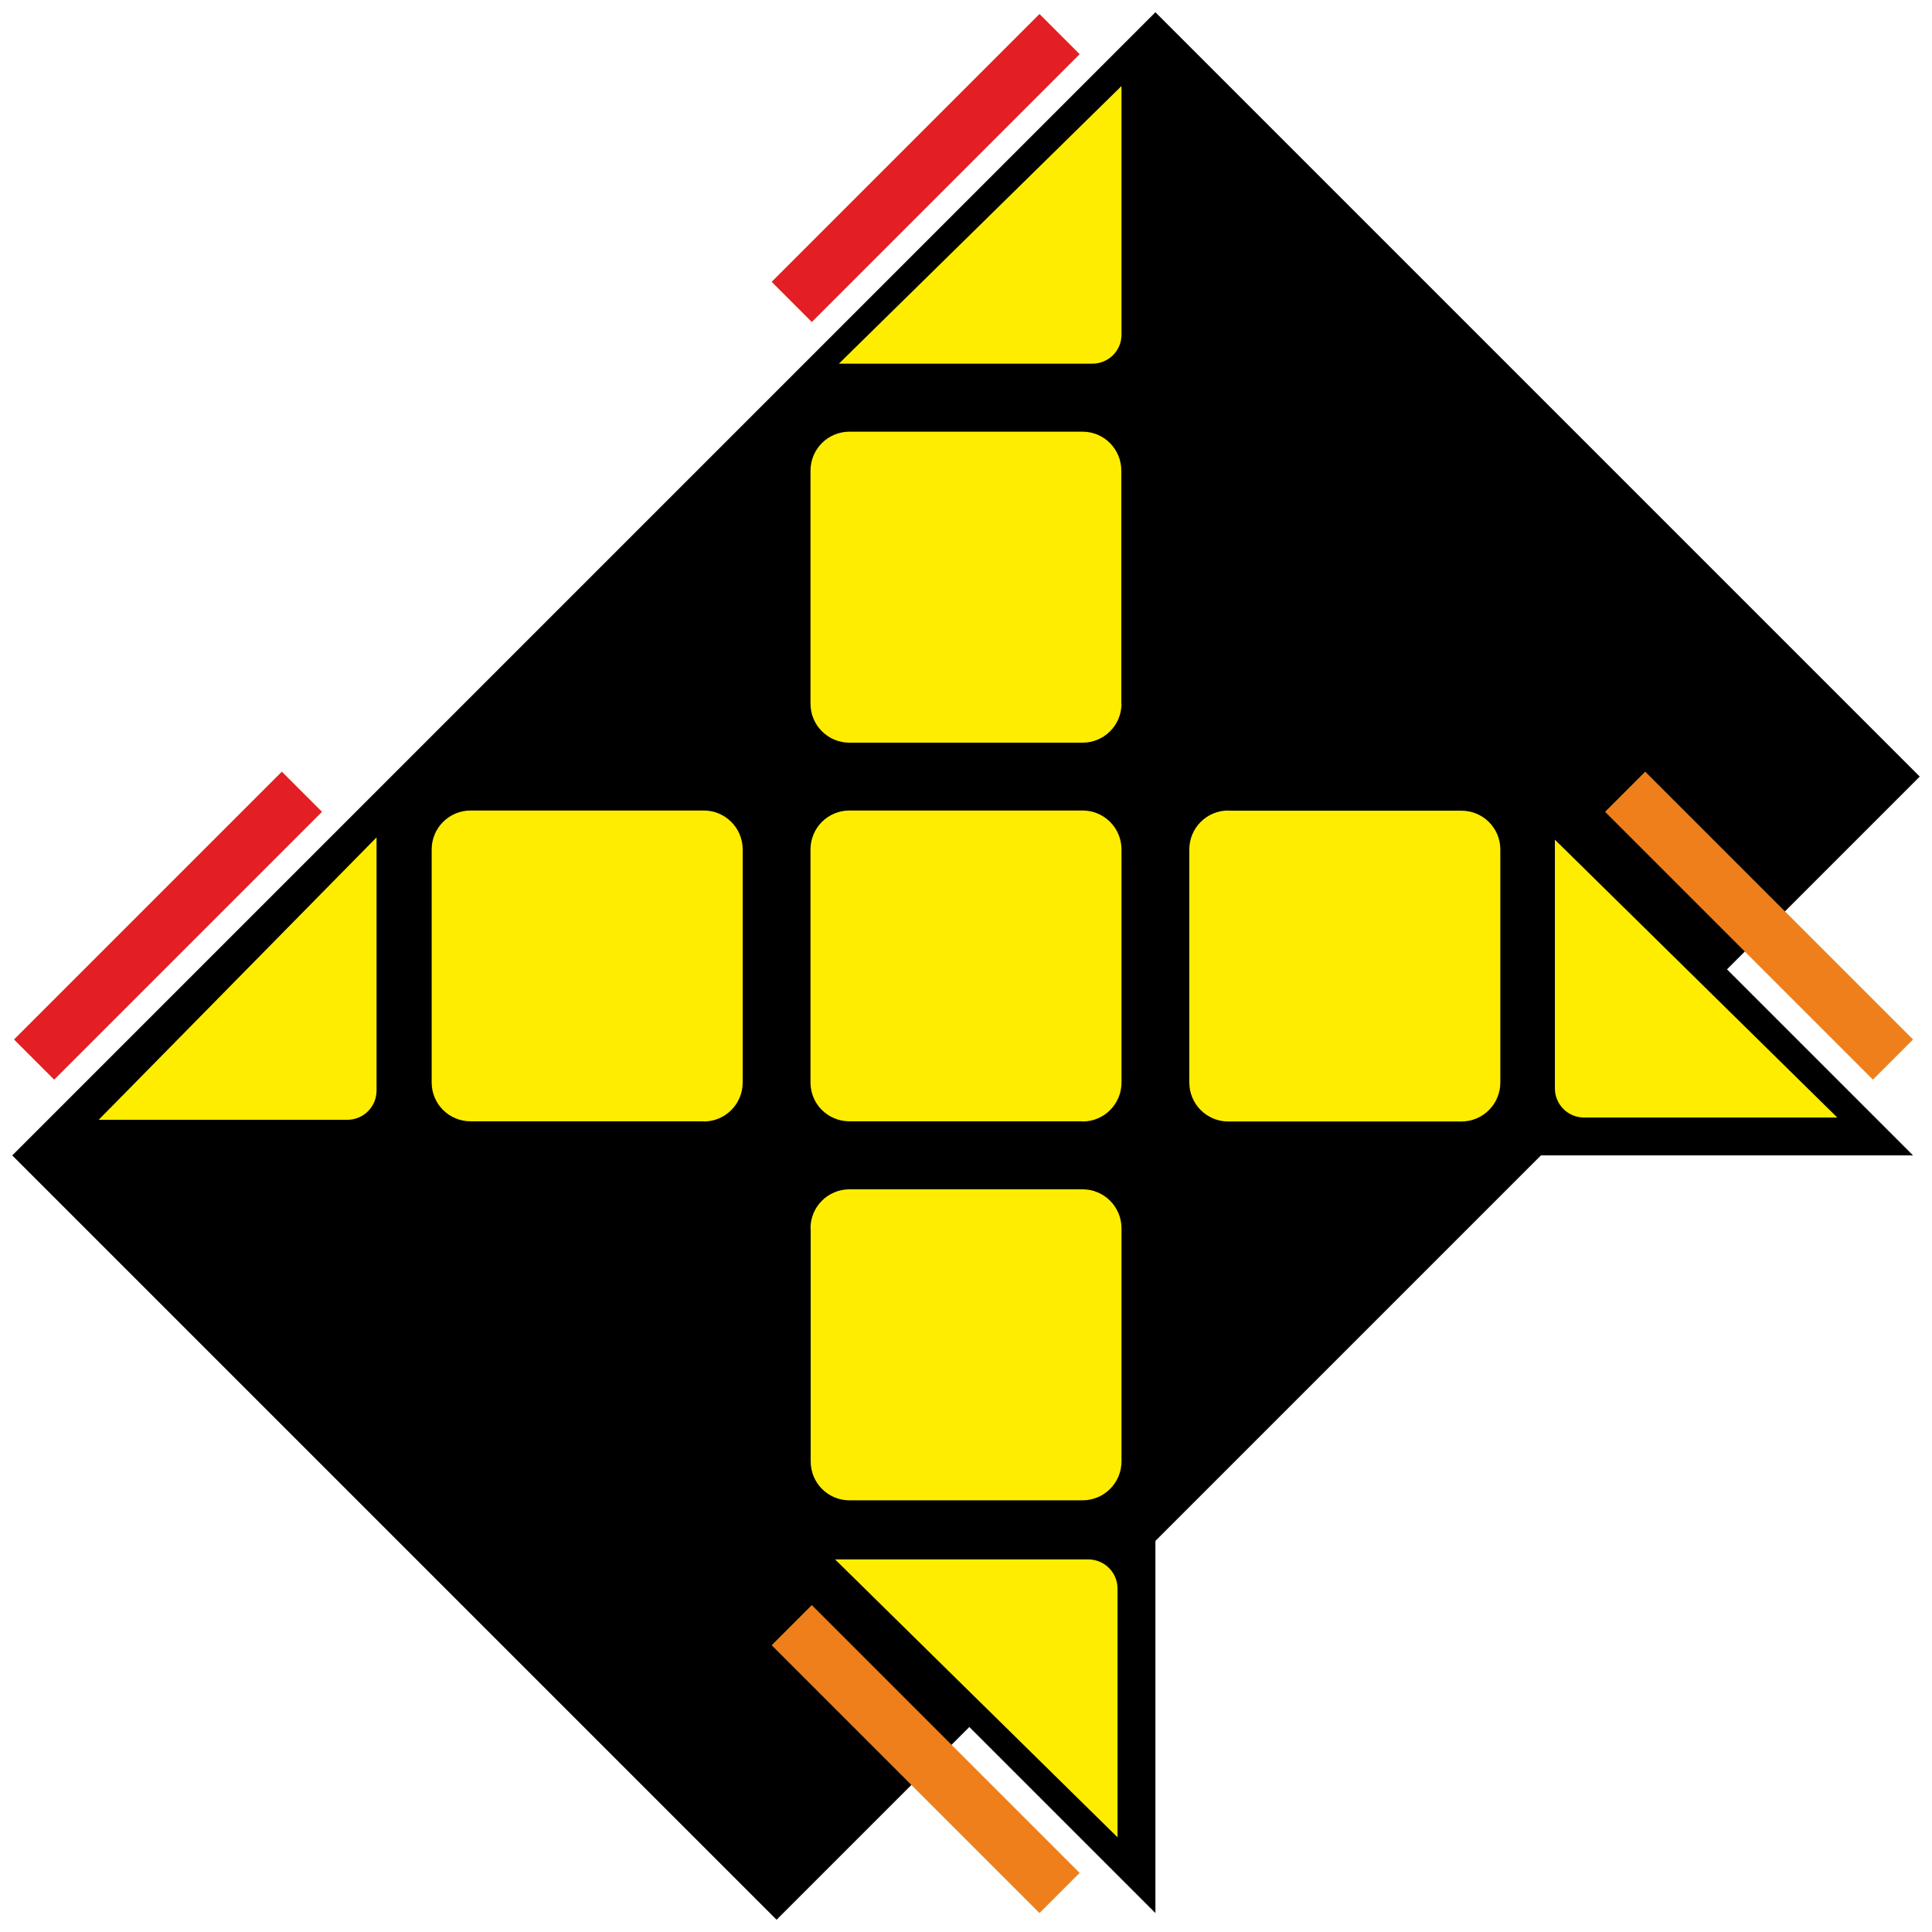<?xml version="1.0" encoding="UTF-8"?>
<svg width="102px" height="102px" viewBox="0 0 102 102" version="1.1" xmlns="http://www.w3.org/2000/svg" xmlns:xlink="http://www.w3.org/1999/xlink">
    <title>brick_cube_9_3</title>
    <g id="Brick_cube" stroke="none" stroke-width="1" fill="none" fill-rule="evenodd">
        <g id="brick_cube_9_3" fill-rule="nonzero">
            <polygon id="Path" stroke="#000000" stroke-width="0.5" fill="#000000" points="41 101 1 61 61 1 101 41"></polygon>
            <polygon id="Path" fill="#000000" points="61 41 81 41 101 61 61 61 61 101 41 81 41 61 1 61 21 41 41 41 41 21 61 1"></polygon>
            <g id="Group-6" transform="translate(5.21, 4.54)" fill="#FFED00">
                <path d="M51.94,54.66 L39.64,54.66 C38.5,54.66 37.58,53.75 37.58,52.61 L37.58,40.31 C37.58,39.17 38.5,38.25 39.64,38.25 L51.94,38.25 C53.08,38.25 54,39.17 54,40.31 L54,52.61 C54,53.75 53.08,54.67 51.94,54.67 L51.94,54.66 Z" id="Path"></path>
                <path d="M14.67,53.04 C14.67,53.89 13.98,54.58 13.13,54.58 L-1.95399252e-14,54.58 L14.67,39.67 L14.67,53.04 L14.67,53.04 Z" id="Path"></path>
                <path d="M31.94,54.66 L19.64,54.66 C18.5,54.66 17.58,53.75 17.58,52.61 L17.58,40.31 C17.58,39.17 18.5,38.25 19.64,38.25 L31.94,38.25 C33.08,38.25 34,39.17 34,40.31 L34,52.61 C34,53.75 33.08,54.67 31.94,54.67 L31.94,54.66 Z" id="Path"></path>
                <path d="M52.46,14.66 C53.31,14.66 54,13.98 54,13.13 L54,-1.59872116e-14 L39.08,14.66 L52.46,14.66 Z" id="Path"></path>
                <path d="M53.99,32.61 L53.99,20.31 C53.99,19.17 53.08,18.25 51.94,18.25 L39.64,18.25 C38.5,18.25 37.58,19.17 37.58,20.31 L37.58,32.61 C37.58,33.75 38.5,34.67 39.64,34.67 L51.94,34.67 C53.08,34.67 54,33.75 54,32.61 L53.99,32.61 Z" id="Path"></path>
                <path d="M52.25,77.79 C53.1,77.79 53.79,78.48 53.79,79.33 L53.79,92.46 L38.88,77.79 L52.25,77.79 Z" id="Path"></path>
                <path d="M37.59,60.31 L37.59,72.61 C37.59,73.75 38.5,74.67 39.64,74.67 L51.94,74.67 C53.08,74.67 54,73.75 54,72.61 L54,60.31 C54,59.17 53.08,58.25 51.94,58.25 L39.64,58.25 C38.5,58.25 37.58,59.17 37.58,60.31 L37.59,60.31 Z" id="Path"></path>
                <path d="M78.42,54.46 C77.57,54.46 76.88,53.77 76.88,52.92 L76.88,39.79 L91.79,54.46 L78.42,54.46 Z" id="Path"></path>
                <path d="M59.64,38.26 L71.94,38.26 C73.08,38.26 74,39.17 74,40.31 L74,52.61 C74,53.75 73.08,54.67 71.94,54.67 L59.64,54.67 C58.5,54.67 57.58,53.75 57.58,52.61 L57.58,40.31 C57.58,39.17 58.5,38.25 59.64,38.25 L59.64,38.26 Z" id="Path"></path>
            </g>
            <polygon id="Path" fill="#E31E24" points="42.86 17 40.74 14.88 54.88 0.74 57 2.86"></polygon>
            <polygon id="Path" fill="#E31E24" points="2.86 57 0.74 54.88 14.88 40.74 17 42.86"></polygon>
            <polygon id="Path" fill="#EF7F1A" points="40.74 86.86 42.86 84.74 57 98.88 54.88 101"></polygon>
            <polygon id="Path" fill="#EF7F1A" points="84.74 42.86 86.86 40.74 101 54.88 98.88 57"></polygon>
        </g>
    </g>
</svg>